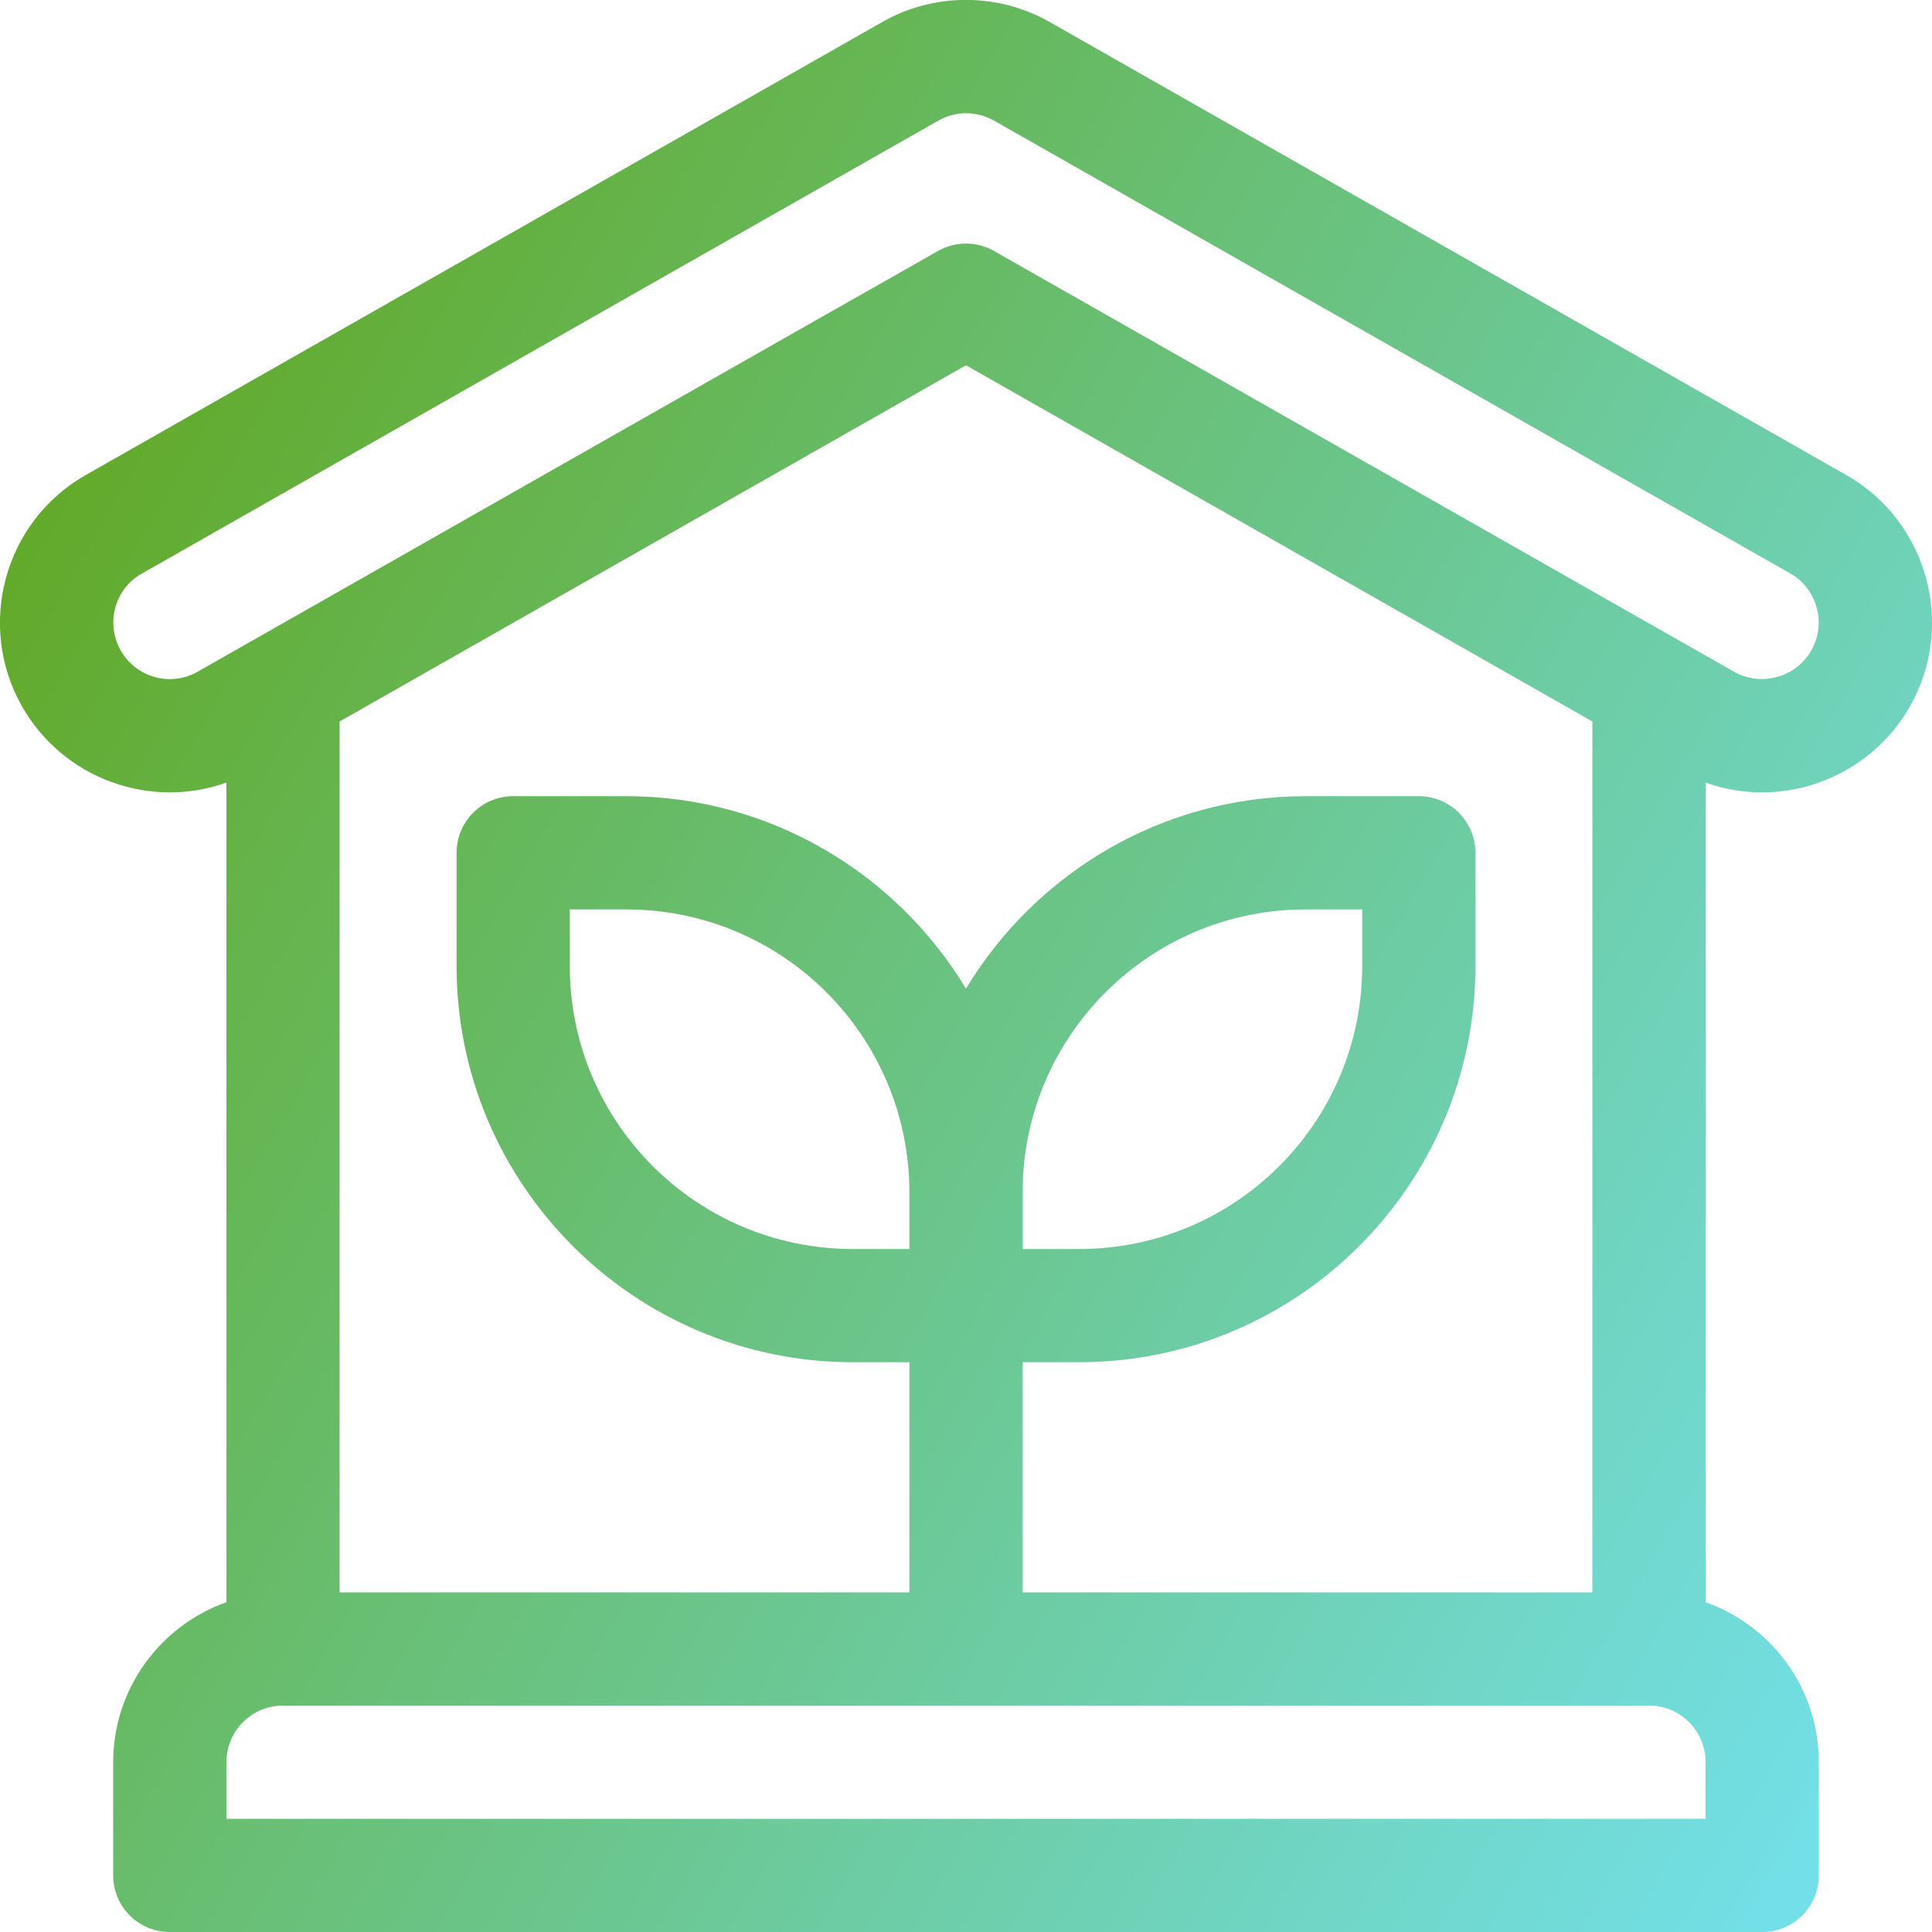 <?xml version="1.0" encoding="utf-8"?>
<!-- Generator: Adobe Illustrator 23.0.5, SVG Export Plug-In . SVG Version: 6.00 Build 0)  -->
<svg version="1.1" id="Capa_1" xmlns="http://www.w3.org/2000/svg" xmlns:xlink="http://www.w3.org/1999/xlink" x="0px" y="0px"
	 viewBox="0 0 512 512" style="enable-background:new 0 0 512 512;" xml:space="preserve">
<style type="text/css">
	.st0{fill:url(#SVGID_1_);}
</style>
<g>
	<g>
		<linearGradient id="SVGID_1_" gradientUnits="userSpaceOnUse" x1="-5.605" y1="162.633" x2="506.635" y2="458.375">
			<stop  offset="0" style="stop-color:#62AA2A"/>
			<stop  offset="1" style="stop-color:#73E0EA"/>
		</linearGradient>
		<path class="st0" d="M489.3,125.9l-211-120c-13.8-7.9-30.9-7.9-44.6,0l-211,120C1.1,138.2-6.4,165.8,5.9,187.3
			c10.9,19.1,33.9,27.3,54.1,20.1v217.2c-17.5,6.2-30,22.9-30,42.4v30c0,8.3,6.7,15,15,15h422c8.3,0,15-6.7,15-15v-30
			c0-19.6-12.5-36.2-30-42.4V207.4c20.9,7.4,43.5-1.6,54.1-20.1C518.4,165.8,510.9,138.2,489.3,125.9z M452,482H60v-15
			c0-8.3,6.7-15,15-15h362c8.3,0,15,6.7,15,15L452,482L452,482z M286,361c57.9,0,105-47.1,105-105v-30c0-8.3-6.7-15-15-15h-30
			c-38.2,0-71.6,20.5-90,51c-18.4-30.5-51.9-51-90-51h-30c-8.3,0-15,6.7-15,15v30c0,57.9,47.1,105,105,105h15v61H90V191.2l166-94.4
			l166,94.4V422H271v-61L286,361L286,361z M271,331v-15c0-41.4,33.6-75,75-75h15v15c0,41.4-33.6,75-75,75H271z M241,316v15h-15
			c-41.4,0-75-33.6-75-75v-15h15C207.4,241,241,274.6,241,316z M480,172.4c-4.1,7.1-13.2,9.7-20.5,5.6c-0.8-0.5,3.1,1.8-196.1-111.5
			c-4.6-2.6-10.2-2.6-14.8,0C237.2,72.9,61.4,172.9,52.4,178c-7.1,4.1-16.3,1.6-20.4-5.6c-4.1-7.2-1.6-16.4,5.6-20.4l211-120
			c2.3-1.3,4.9-2,7.4-2c2.6,0,5.2,0.7,7.5,2l211,120C481.6,156.1,484.1,165.2,480,172.4z"/>
	</g>
</g>
</svg>
